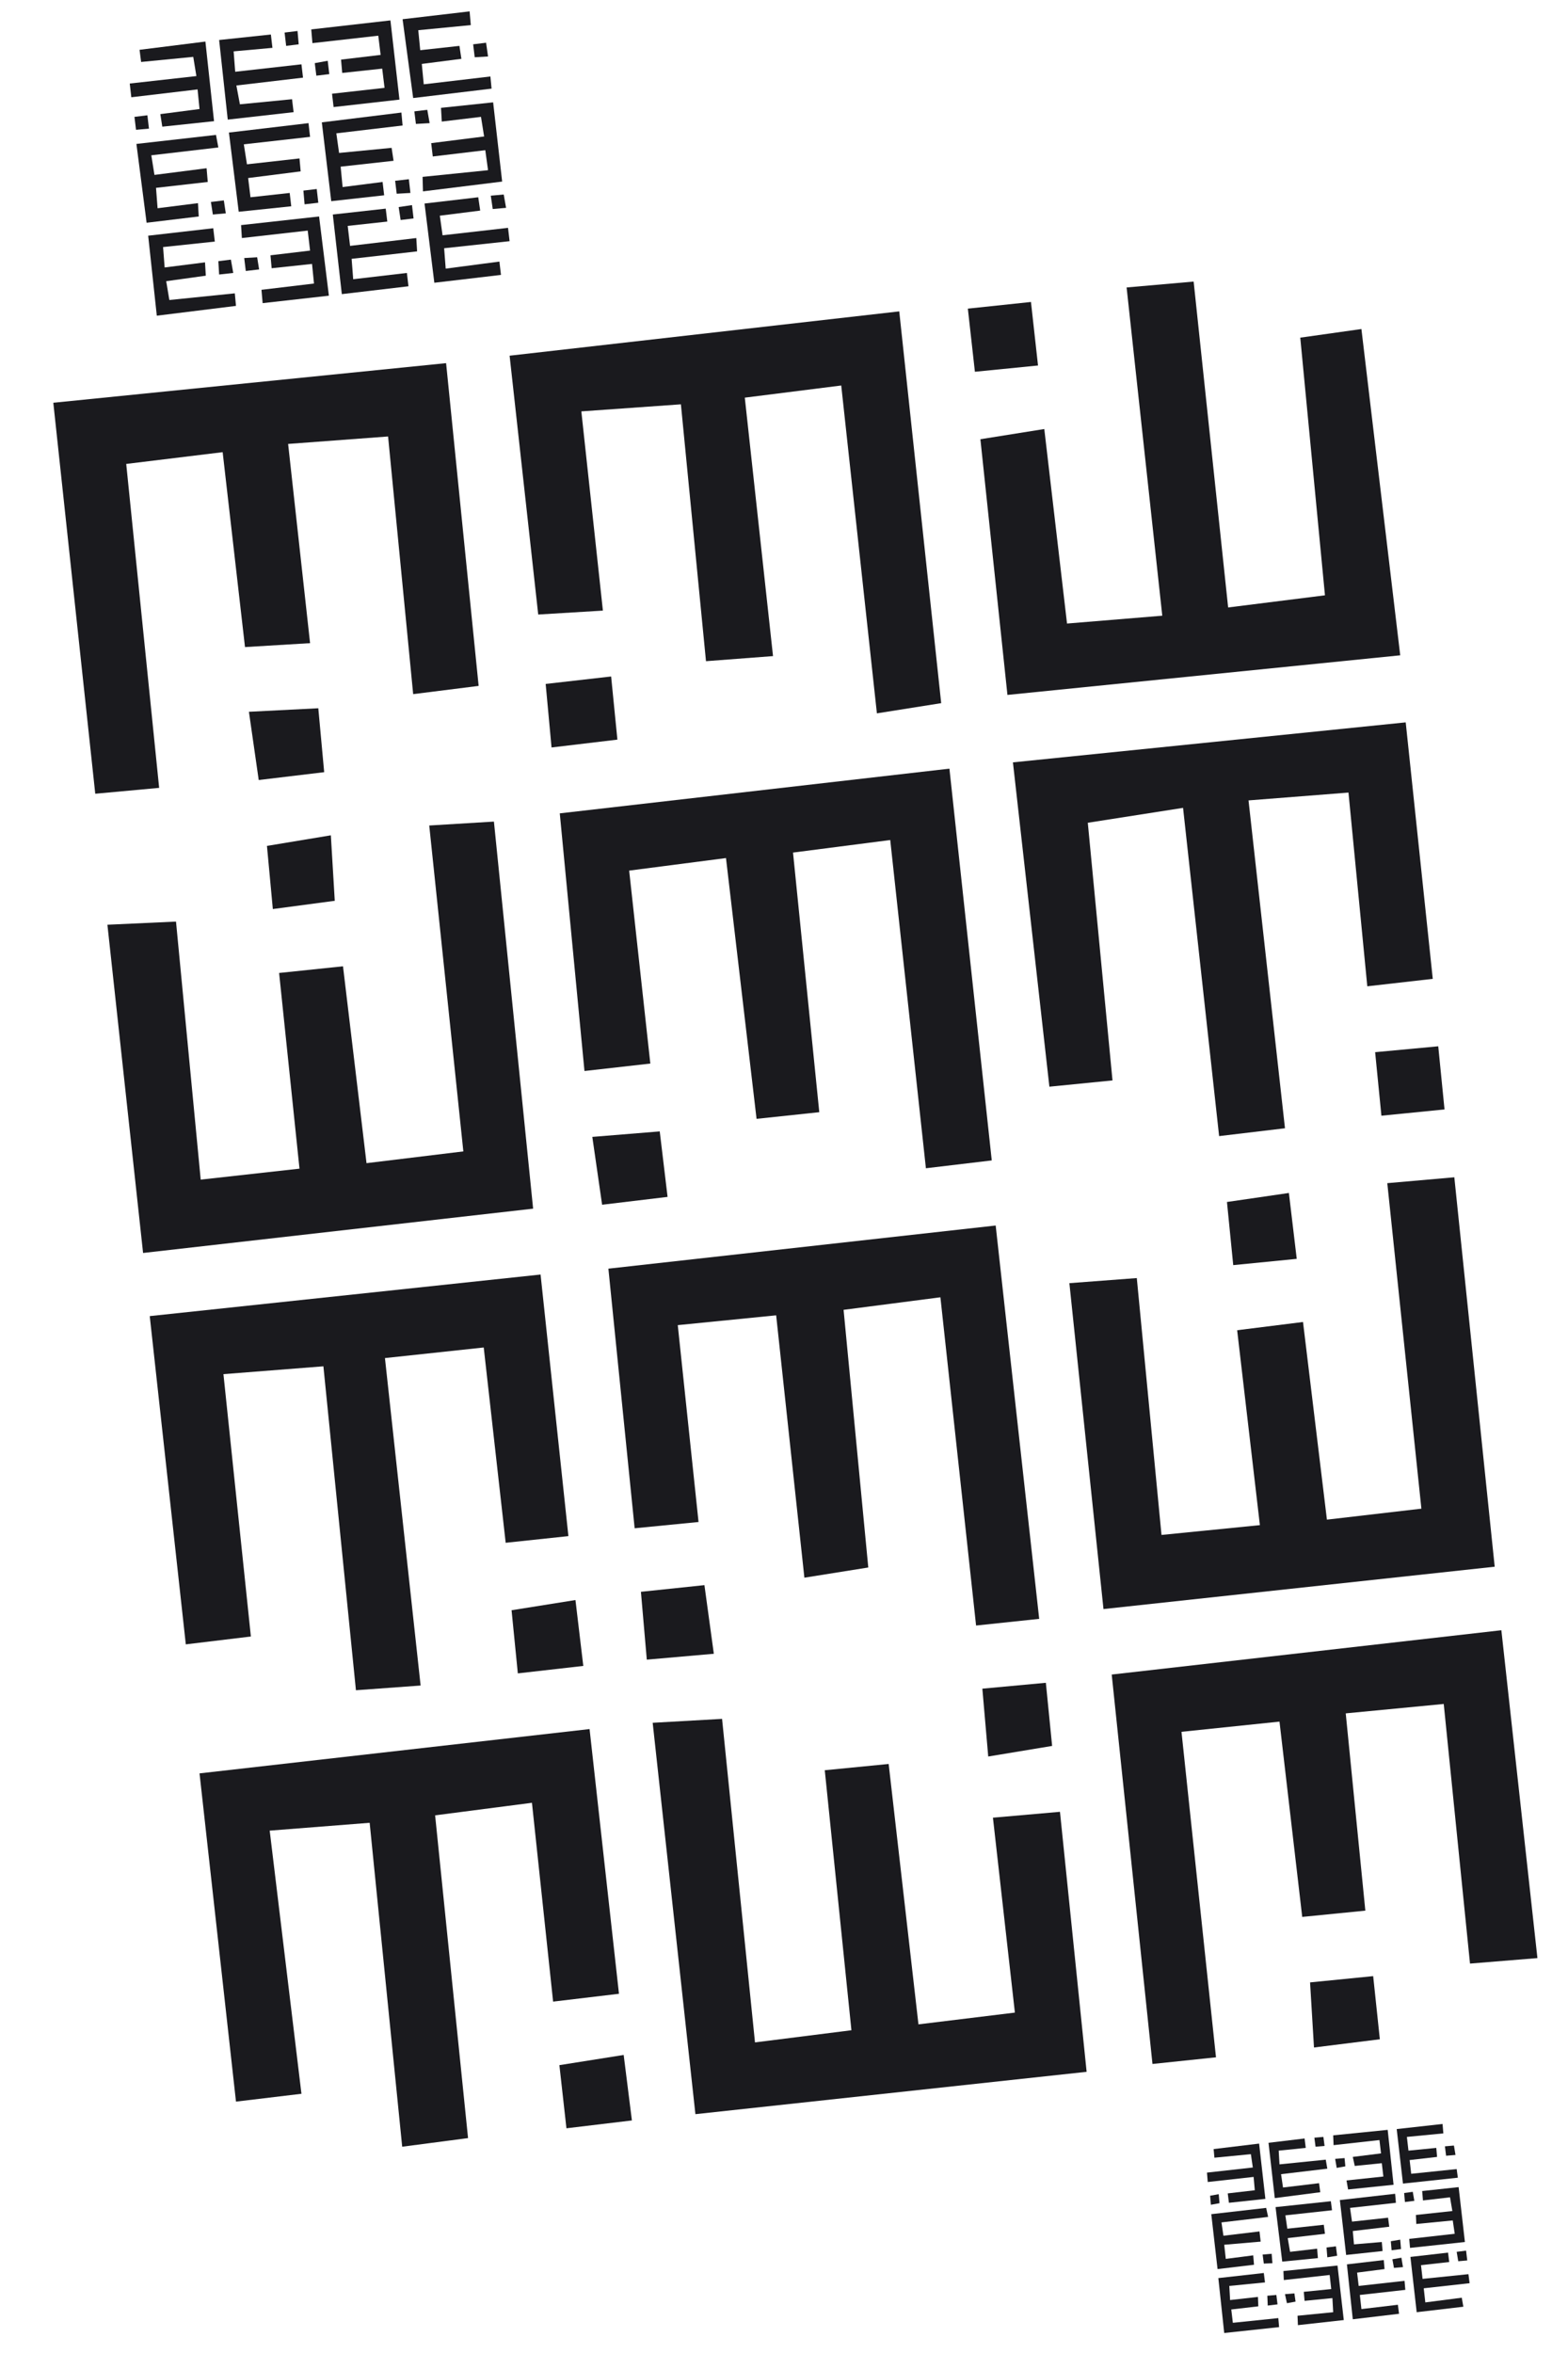 <?xml version="1.0" encoding="utf-8"?>
<!-- Generator: Adobe Illustrator 24.3.0, SVG Export Plug-In . SVG Version: 6.00 Build 0)  -->
<svg version="1.1" id="Camada_1" xmlns="http://www.w3.org/2000/svg" xmlns:xlink="http://www.w3.org/1999/xlink" x="0px" y="0px"
	 width="400px" height="600px" viewBox="0 0 400 600" style="enable-background:new 0 0 400 600;" xml:space="preserve">
<style type="text/css">
	.st0{fill:#1A1A1E;}
</style>
<g>
	<g>
		<g>
			<polygon class="st0" points="263,77 246.9,78.7 248.7,94.8 264.8,93.2 			"/>
			<polygon class="st0" points="304.5,71.8 287.4,73.3 296.5,157 272.2,159 266.4,109.4 250.1,112 257,177.2 357.2,167.1 
				347.3,83.9 331.7,86.1 338,151.8 313.3,154.9 			"/>
			<polygon class="st0" points="180.1,168.6 197.2,167.3 190,101.4 214.6,98.3 223.7,181.9 240.1,179.3 229.4,79.4 130,90.7 
				137.3,156.7 153.8,155.7 148.3,104.9 173.7,103.1 			"/>
			<polygon class="st0" points="140.7,190.6 139.2,174.4 155.9,172.5 157.5,188.6 			"/>
			<polygon class="st0" points="32.2,118.3 56.8,115.3 62.5,165 79.1,164 73.5,113.2 99,111.3 105.4,177 122.1,174.9 113.8,92.6 
				13.6,102.7 24.3,202.4 40.6,200.9 			"/>
			<polygon class="st0" points="66,198.9 63.5,181.5 81.2,180.6 82.7,196.9 			"/>
			<polygon class="st0" points="352.4,284.5 368.5,282.9 366.9,266.8 350.8,268.3 			"/>
			<polygon class="st0" points="311,289.7 327.8,287.7 318.5,204.1 344,202.1 348.8,251.5 365.5,249.6 358.6,184.2 258.4,194.4 
				267.7,277.1 283.8,275.5 277.5,209.8 301.8,206 			"/>
			<polygon class="st0" points="193,285.3 209,283.6 202.3,217.4 227.1,214.2 236.2,297.9 253,295.9 242.2,196 142.8,207.4 
				149.1,273.1 165.9,271.2 160.5,222 185.2,218.8 			"/>
			<polygon class="st0" points="153.6,307.2 151.1,289.9 168.3,288.5 170.3,305.2 			"/>
			<polygon class="st0" points="118.2,293.6 93.5,296.6 87.5,246.4 71.2,248.1 76.4,298 51.2,300.8 44.9,235 27.4,235.8 36.5,319.5 
				136,308.2 126,209.5 109.5,210.5 			"/>
			<polygon class="st0" points="84.4,213 85.4,229.7 69.6,231.8 68.1,215.7 			"/>
			<polygon class="st0" points="144.5,542.7 161.2,540.7 159.1,524 142.7,526.6 			"/>
			<polygon class="st0" points="102.6,547.4 119.4,545.2 111,462.9 135.7,459.7 141.1,510.4 157.9,508.4 150.4,440.9 50.9,452.2 
				60.2,535.9 76.9,533.9 68.8,466.8 94.3,464.8 			"/>
			<polygon class="st0" points="226.7,449.8 210.4,451.4 217.2,517.7 192.6,520.8 184.2,438.3 166.5,439.3 177.4,539.1 277.2,528.3 
				270.4,462 253.3,463.5 258.9,513.2 234.3,516.2 			"/>
			<polygon class="st0" points="266.8,429.1 268.4,445.2 252.1,447.9 250.6,430.6 			"/>
			<polygon class="st0" points="301.4,441.6 326.4,439 332.2,488.8 348.3,487.2 343.3,436.9 368.3,434.5 375,500.7 392.2,499.3 
				383,415.7 283.6,427 294,526.3 310.2,524.6 			"/>
			<polygon class="st0" points="335.2,522.1 334.2,505.5 350.3,503.9 352,520 			"/>
			<polygon class="st0" points="132.1,426.7 148.8,424.8 146.8,408 130.5,410.6 			"/>
			<polygon class="st0" points="90.8,431 107.3,429.8 98.2,346.3 123.4,343.6 129,393.4 145,391.7 137.9,325 38.2,335.6 47.4,419.3 
				64,417.3 57,350.4 82.5,348.4 			"/>
			<polygon class="st0" points="205.2,402.3 221.5,399.7 215.2,334 239.9,330.8 249,414.5 265.1,412.8 254,312.5 155.2,323.5 
				161.9,389.7 178.2,388.1 172.9,337.9 198,335.4 			"/>
			<polygon class="st0" points="165,423.2 163.5,405.9 179.7,404.2 182.1,421.7 			"/>
			<polygon class="st0" points="362.6,384.7 338.5,387.5 332.4,337.1 315.6,339.2 321.4,388.9 296.3,391.4 290,325.9 272.8,327.2 
				281.5,410.3 381.3,399.5 371,300.2 353.9,301.7 			"/>
			<polygon class="st0" points="328.8,304.2 330.8,321 314.6,322.6 313,306.5 			"/>
		</g>
	</g>
</g>
<g>
	<g>
		<g>
			<polygon class="st0" points="308.7,559.9 308.9,562.2 311.1,561.8 310.9,559.5 			"/>
			<polygon class="st0" points="307.9,554 308.1,556.4 319.8,555.1 320.1,558.5 313.2,559.3 313.5,561.7 322.8,560.7 321.2,546.6 
				309.6,548 309.8,550.2 319.1,549.3 319.6,552.7 			"/>
			<polygon class="st0" points="321.6,571.6 321.3,569 312.1,570.1 311.6,566.7 323.5,565.3 323,563 309,564.6 310.6,578.6 
				319.9,577.5 319.7,575.1 312.7,576 312.3,572.4 			"/>
			<polygon class="st0" points="324.6,577.1 322.4,577.2 322.1,574.9 324.4,574.7 			"/>
			<polygon class="st0" points="314.5,592.3 314.1,588.9 321,588.1 320.9,585.7 313.8,586.5 313.6,582.9 322.7,582 322.4,579.6 
				310.8,580.9 312.3,594.9 326.3,593.4 326.1,591.1 			"/>
			<polygon class="st0" points="325.9,587.6 323.4,587.9 323.3,585.4 325.6,585.2 			"/>
			<polygon class="st0" points="337.9,547.2 337.6,544.9 335.3,545.1 335.6,547.4 			"/>
			<polygon class="st0" points="338.6,553 338.2,550.7 326.4,551.9 326.2,548.4 333.1,547.7 332.8,545.3 323.6,546.4 325.2,560.5 
				336.8,559 336.5,556.7 327.3,557.8 326.8,554.4 			"/>
			<polygon class="st0" points="338,569.6 337.7,567.3 328.4,568.3 327.9,564.9 339.8,563.6 339.5,561.3 325.4,562.8 327.1,576.7 
				336.2,575.8 336,573.4 329.1,574.2 328.5,570.7 			"/>
			<polygon class="st0" points="341.1,575.2 338.6,575.6 338.4,573.1 340.8,572.8 			"/>
			<polygon class="st0" points="339.2,580.1 339.6,583.7 332.6,584.4 332.8,586.7 339.9,586 340.1,589.6 331,590.5 331.1,592.9 
				342.8,591.6 341.2,577.7 327.4,579.1 327.5,581.4 			"/>
			<polygon class="st0" points="327.8,585 330.2,584.8 330.5,586.9 328.3,587.3 			"/>
			<polygon class="st0" points="374.3,576.4 374,573.9 371.6,574.2 372,576.6 			"/>
			<polygon class="st0" points="374.9,582.2 374.6,579.9 362.9,581.1 362.5,577.6 369.7,576.8 369.4,574.4 359.8,575.5 361.4,589.6 
				373.3,588.2 372.9,585.9 363.6,587.1 363.2,583.5 			"/>
			<polygon class="st0" points="361.2,564.8 361.3,567.1 370.6,566.2 371.1,569.6 359.5,570.9 359.7,573.2 373.7,571.7 372.1,557.7 
				362.8,558.7 363,561.1 369.9,560.3 370.5,563.8 			"/>
			<polygon class="st0" points="358.2,559.2 360.4,558.9 360.8,561.2 358.4,561.5 			"/>
			<polygon class="st0" points="360,554.3 359.6,550.8 366.6,550 366.4,547.7 359.3,548.4 358.9,544.9 368.2,544 368,541.6 
				356.3,542.9 357.9,556.8 371.9,555.3 371.6,553.1 			"/>
			<polygon class="st0" points="371.3,549.5 368.9,549.7 368.6,547.3 370.9,547.1 			"/>
			<polygon class="st0" points="357.9,578.1 357.5,575.7 355.2,576.1 355.6,578.3 			"/>
			<polygon class="st0" points="358.5,583.9 358.3,581.6 346.6,582.9 346.2,579.5 353.2,578.6 353,576.3 343.6,577.4 345.1,591.4 
				356.9,590 356.6,587.7 347.3,588.8 346.9,585.2 			"/>
			<polygon class="st0" points="354.4,567.8 354.1,565.5 344.9,566.5 344.4,563 356.1,561.7 355.9,559.4 341.8,561 343.4,575 
				352.7,574 352.5,571.7 345.4,572.3 345.1,568.9 			"/>
			<polygon class="st0" points="357.4,573.5 355,573.8 354.8,571.5 357.2,571.1 			"/>
			<polygon class="st0" points="351.9,545.7 352.3,549.1 345.1,550 345.6,552.3 352.5,551.6 352.9,555 343.5,556 343.9,558.3 
				355.5,557.1 354,543.1 340.1,544.5 340.2,547 			"/>
			<polygon class="st0" points="340.6,550.5 343,550.3 343.2,552.4 341,552.8 			"/>
		</g>
	</g>
</g>
<g>
	<g>
		<g>
			<polygon class="st0" points="34.3,29.8 34.7,33.1 38,32.8 37.6,29.4 			"/>
			<polygon class="st0" points="33.1,21.3 33.5,24.8 50.4,22.8 50.9,27.8 40.9,29.1 41.4,32.3 54.6,30.9 52.4,10.6 35.6,12.7 
				36,15.8 49.3,14.5 50.1,19.4 			"/>
			<polygon class="st0" points="53,46.4 52.7,42.9 39.4,44.6 38.6,39.6 55.7,37.6 55.1,34.4 34.8,36.7 37.4,56.8 50.7,55.2 
				50.5,51.8 40.2,53.1 39.8,47.9 			"/>
			<polygon class="st0" points="57.6,54.4 54.3,54.7 53.8,51.5 57.1,51.1 			"/>
			<polygon class="st0" points="43.2,76.5 42.4,71.7 52.5,70.3 52.3,66.9 42,68.2 41.6,63 54.8,61.6 54.4,58.2 37.8,60.1 40,80.5 
				60.2,78 59.9,74.8 			"/>
			<polygon class="st0" points="59.5,69.6 55.9,70 55.7,66.6 58.9,66.2 			"/>
			<polygon class="st0" points="76.2,11.3 75.9,7.9 72.6,8.3 73,11.7 			"/>
			<polygon class="st0" points="77.3,19.8 76.9,16.4 60,18.3 59.6,13.1 69.5,12.2 69.1,8.8 55.9,10.2 58.1,30.5 74.9,28.6 
				74.5,25.3 61.2,26.6 60.3,21.8 			"/>
			<polygon class="st0" points="76.7,43.7 76.4,40.4 63,41.9 62.2,36.8 79.1,34.9 78.7,31.4 58.4,33.8 60.9,54 74.3,52.6 73.9,49.2 
				63.9,50.3 63.3,45.4 			"/>
			<polygon class="st0" points="81.2,51.7 77.7,52.1 77.4,48.6 80.8,48.2 			"/>
			<polygon class="st0" points="78.5,58.8 79.1,63.9 69,65.1 69.3,68.4 79.6,67.3 80.1,72.3 66.7,73.9 67,77.3 83.9,75.4 81.4,55.2 
				61.5,57.4 61.7,60.7 			"/>
			<polygon class="st0" points="62.3,65.8 65.6,65.6 66.1,68.7 62.7,69.1 			"/>
			<polygon class="st0" points="129.1,53 128.5,49.6 125.2,49.9 125.7,53.3 			"/>
			<polygon class="st0" points="130,61.5 129.6,58.1 112.9,60 112.2,55 122.5,53.7 122,50.3 108.3,51.9 110.8,72.1 127.8,70.1 
				127.4,66.7 113.7,68.5 113.3,63.3 			"/>
			<polygon class="st0" points="110,36.5 110.4,39.9 123.8,38.3 124.5,43.4 107.8,45.1 107.9,48.8 128.1,46.3 125.8,26.1 
				112.5,27.5 112.7,31 122.7,29.8 123.5,34.8 			"/>
			<polygon class="st0" points="105.7,28.4 109,28 109.6,31.4 106.1,31.6 			"/>
			<polygon class="st0" points="108.1,21.5 107.6,16.3 117.7,15 117.2,11.7 107.2,12.8 106.7,7.7 120.1,6.4 119.8,2.9 102.7,4.9 
				105.4,25 125.4,22.6 125.1,19.5 			"/>
			<polygon class="st0" points="124.5,14.4 121.1,14.6 120.7,11.3 124,10.9 			"/>
			<polygon class="st0" points="105.5,55.7 105.1,52.3 101.7,52.8 102.2,56.1 			"/>
			<polygon class="st0" points="106.4,64.1 106.2,60.7 89.3,62.7 88.7,57.6 98.8,56.5 98.4,53.2 84.9,54.7 87.2,75 104.2,73 
				103.8,69.6 90.1,71.2 89.7,66 			"/>
			<polygon class="st0" points="100.4,41 99.9,37.7 86.5,39 85.8,34 102.7,32 102.4,28.7 82.1,31.2 84.5,51.3 98,49.8 97.6,46.4 
				87.4,47.7 86.9,42.5 			"/>
			<polygon class="st0" points="104.7,49.2 101.2,49.4 100.8,46.1 104.3,45.7 			"/>
			<polygon class="st0" points="96.5,9.1 97.1,14 87,15.2 87.3,18.6 97.5,17.5 98.1,22.4 84.7,23.9 85.1,27.3 101.9,25.4 99.6,5.2 
				79.4,7.5 79.7,11 			"/>
			<polygon class="st0" points="80.3,16.1 83.6,15.5 84,18.9 80.7,19.3 			"/>
		</g>
	</g>
</g>
</svg>
